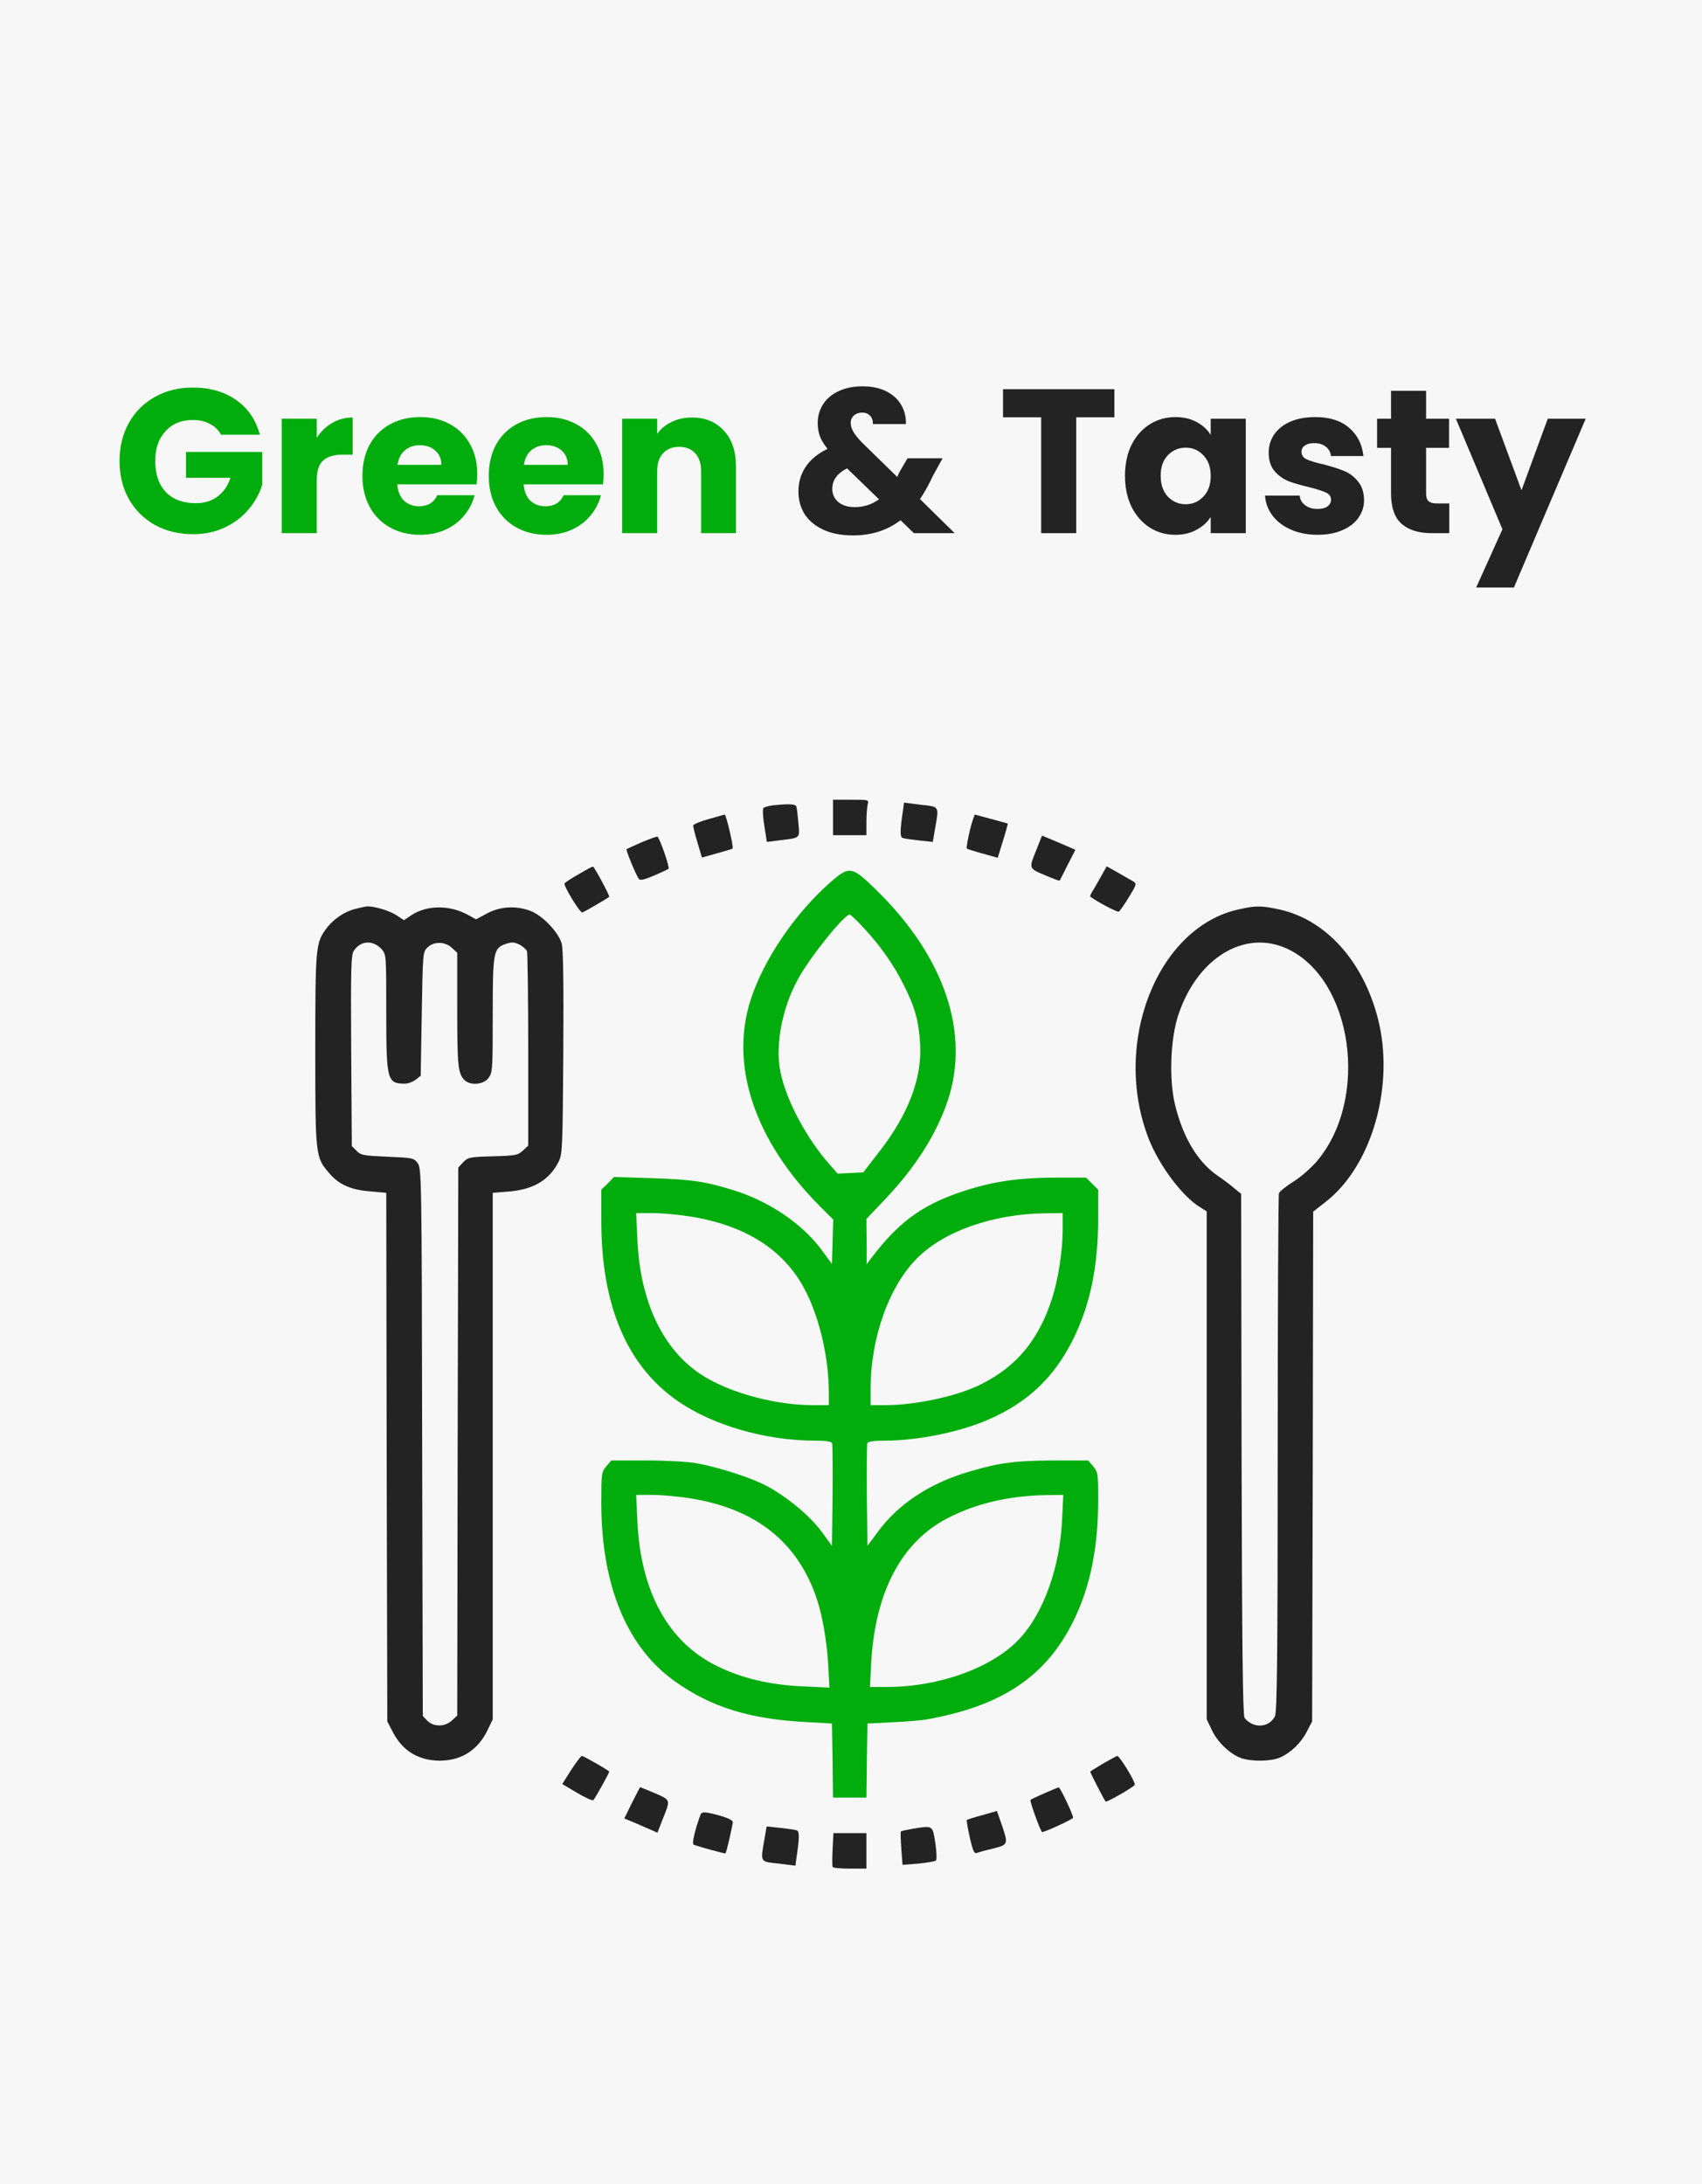 <svg width="664" height="852" viewBox="0 0 664 852" fill="none" xmlns="http://www.w3.org/2000/svg">
<rect width="664" height="852" fill="#F7F7F7"/>
<path d="M86.24 169.6C85.227 167.733 83.76 166.32 81.84 165.36C79.973 164.347 77.76 163.84 75.2 163.84C70.773 163.84 67.227 165.307 64.56 168.24C61.893 171.12 60.56 174.987 60.56 179.84C60.56 185.013 61.947 189.067 64.72 192C67.547 194.88 71.413 196.32 76.32 196.32C79.68 196.32 82.507 195.467 84.8 193.76C87.147 192.053 88.853 189.6 89.92 186.4H72.56V176.32H102.32V189.04C101.307 192.453 99.573 195.627 97.12 198.56C94.72 201.493 91.653 203.867 87.92 205.68C84.187 207.493 79.973 208.4 75.28 208.4C69.733 208.4 64.773 207.2 60.4 204.8C56.08 202.347 52.693 198.96 50.24 194.64C47.84 190.32 46.64 185.387 46.64 179.84C46.64 174.293 47.84 169.36 50.24 165.04C52.693 160.667 56.08 157.28 60.4 154.88C64.72 152.427 69.653 151.2 75.2 151.2C81.92 151.2 87.573 152.827 92.16 156.08C96.8 159.333 99.867 163.84 101.36 169.6H86.24ZM123.578 170.8C125.178 168.347 127.178 166.427 129.578 165.04C131.978 163.6 134.644 162.88 137.578 162.88V177.36H133.818C130.404 177.36 127.844 178.107 126.138 179.6C124.431 181.04 123.578 183.6 123.578 187.28V208H109.898V163.36H123.578V170.8ZM186.196 184.96C186.196 186.24 186.116 187.573 185.956 188.96H154.996C155.21 191.733 156.09 193.867 157.636 195.36C159.236 196.8 161.183 197.52 163.476 197.52C166.89 197.52 169.263 196.08 170.596 193.2H185.156C184.41 196.133 183.05 198.773 181.076 201.12C179.156 203.467 176.73 205.307 173.796 206.64C170.863 207.973 167.583 208.64 163.956 208.64C159.583 208.64 155.69 207.707 152.276 205.84C148.863 203.973 146.196 201.307 144.276 197.84C142.356 194.373 141.396 190.32 141.396 185.68C141.396 181.04 142.33 176.987 144.196 173.52C146.116 170.053 148.783 167.387 152.196 165.52C155.61 163.653 159.53 162.72 163.956 162.72C168.276 162.72 172.116 163.627 175.476 165.44C178.836 167.253 181.45 169.84 183.316 173.2C185.236 176.56 186.196 180.48 186.196 184.96ZM172.196 181.36C172.196 179.013 171.396 177.147 169.796 175.76C168.196 174.373 166.196 173.68 163.796 173.68C161.503 173.68 159.556 174.347 157.956 175.68C156.41 177.013 155.45 178.907 155.076 181.36H172.196ZM235.493 184.96C235.493 186.24 235.413 187.573 235.253 188.96H204.293C204.506 191.733 205.386 193.867 206.933 195.36C208.533 196.8 210.48 197.52 212.773 197.52C216.186 197.52 218.56 196.08 219.893 193.2H234.453C233.706 196.133 232.346 198.773 230.373 201.12C228.453 203.467 226.026 205.307 223.093 206.64C220.16 207.973 216.88 208.64 213.253 208.64C208.88 208.64 204.986 207.707 201.573 205.84C198.16 203.973 195.493 201.307 193.573 197.84C191.653 194.373 190.693 190.32 190.693 185.68C190.693 181.04 191.626 176.987 193.493 173.52C195.413 170.053 198.08 167.387 201.493 165.52C204.906 163.653 208.826 162.72 213.253 162.72C217.573 162.72 221.413 163.627 224.773 165.44C228.133 167.253 230.746 169.84 232.613 173.2C234.533 176.56 235.493 180.48 235.493 184.96ZM221.493 181.36C221.493 179.013 220.693 177.147 219.093 175.76C217.493 174.373 215.493 173.68 213.093 173.68C210.8 173.68 208.853 174.347 207.253 175.68C205.706 177.013 204.746 178.907 204.373 181.36H221.493ZM269.91 162.88C275.137 162.88 279.297 164.587 282.39 168C285.537 171.36 287.11 176 287.11 181.92V208H273.51V183.76C273.51 180.773 272.737 178.453 271.19 176.8C269.643 175.147 267.563 174.32 264.95 174.32C262.337 174.32 260.257 175.147 258.71 176.8C257.163 178.453 256.39 180.773 256.39 183.76V208H242.71V163.36H256.39V169.28C257.777 167.307 259.643 165.76 261.99 164.64C264.337 163.467 266.977 162.88 269.91 162.88Z" fill="#00AD0C"/>
<path d="M356.529 208L351.329 202.96C346.156 206.907 339.969 208.88 332.769 208.88C328.449 208.88 324.689 208.187 321.489 206.8C318.289 205.36 315.809 203.36 314.049 200.8C312.343 198.187 311.489 195.147 311.489 191.68C311.489 188.16 312.423 184.987 314.289 182.16C316.209 179.28 319.063 176.933 322.849 175.12C321.463 173.413 320.476 171.787 319.889 170.24C319.303 168.64 319.009 166.907 319.009 165.04C319.009 162.373 319.703 159.947 321.089 157.76C322.476 155.573 324.476 153.867 327.089 152.64C329.756 151.36 332.903 150.72 336.529 150.72C340.209 150.72 343.329 151.387 345.889 152.72C348.449 154.053 350.369 155.84 351.649 158.08C352.929 160.32 353.516 162.773 353.409 165.44H340.529C340.583 164 340.209 162.907 339.409 162.16C338.663 161.36 337.649 160.96 336.369 160.96C335.089 160.96 334.023 161.333 333.169 162.08C332.316 162.827 331.889 163.787 331.889 164.96C331.889 166.08 332.236 167.253 332.929 168.48C333.676 169.707 334.823 171.12 336.369 172.72L350.049 186.08C350.156 185.813 350.289 185.493 350.449 185.12C350.663 184.747 350.876 184.32 351.089 183.84L354.049 178.8H367.729L363.889 185.76C362.449 188.907 360.796 191.893 358.929 194.72L372.449 208H356.529ZM333.409 197.84C336.983 197.84 340.156 196.827 342.929 194.8L330.449 182.72C326.609 184.693 324.689 187.36 324.689 190.72C324.689 192.747 325.463 194.453 327.009 195.84C328.609 197.173 330.743 197.84 333.409 197.84ZM434.751 151.84V162.8H419.871V208H406.191V162.8H391.311V151.84H434.751ZM438.896 185.6C438.896 181.013 439.75 176.987 441.456 173.52C443.216 170.053 445.59 167.387 448.576 165.52C451.563 163.653 454.896 162.72 458.576 162.72C461.723 162.72 464.47 163.36 466.816 164.64C469.216 165.92 471.056 167.6 472.336 169.68V163.36H486.016V208H472.336V201.68C471.003 203.76 469.136 205.44 466.736 206.72C464.39 208 461.643 208.64 458.496 208.64C454.87 208.64 451.563 207.707 448.576 205.84C445.59 203.92 443.216 201.227 441.456 197.76C439.75 194.24 438.896 190.187 438.896 185.6ZM472.336 185.68C472.336 182.267 471.376 179.573 469.456 177.6C467.59 175.627 465.296 174.64 462.576 174.64C459.856 174.64 457.536 175.627 455.616 177.6C453.75 179.52 452.816 182.187 452.816 185.6C452.816 189.013 453.75 191.733 455.616 193.76C457.536 195.733 459.856 196.72 462.576 196.72C465.296 196.72 467.59 195.733 469.456 193.76C471.376 191.787 472.336 189.093 472.336 185.68ZM514.073 208.64C510.18 208.64 506.713 207.973 503.673 206.64C500.633 205.307 498.233 203.493 496.473 201.2C494.713 198.853 493.726 196.24 493.513 193.36H507.033C507.193 194.907 507.913 196.16 509.193 197.12C510.473 198.08 512.046 198.56 513.913 198.56C515.62 198.56 516.926 198.24 517.833 197.6C518.793 196.907 519.273 196.027 519.273 194.96C519.273 193.68 518.606 192.747 517.273 192.16C515.94 191.52 513.78 190.827 510.793 190.08C507.593 189.333 504.926 188.56 502.793 187.76C500.66 186.907 498.82 185.6 497.273 183.84C495.726 182.027 494.953 179.6 494.953 176.56C494.953 174 495.646 171.68 497.033 169.6C498.473 167.467 500.553 165.787 503.273 164.56C506.046 163.333 509.326 162.72 513.113 162.72C518.713 162.72 523.113 164.107 526.313 166.88C529.566 169.653 531.433 173.333 531.913 177.92H519.273C519.06 176.373 518.366 175.147 517.193 174.24C516.073 173.333 514.58 172.88 512.713 172.88C511.113 172.88 509.886 173.2 509.033 173.84C508.18 174.427 507.753 175.253 507.753 176.32C507.753 177.6 508.42 178.56 509.753 179.2C511.14 179.84 513.273 180.48 516.153 181.12C519.46 181.973 522.153 182.827 524.233 183.68C526.313 184.48 528.126 185.813 529.673 187.68C531.273 189.493 532.1 191.947 532.153 195.04C532.153 197.653 531.406 200 529.913 202.08C528.473 204.107 526.366 205.707 523.593 206.88C520.873 208.053 517.7 208.64 514.073 208.64ZM565.403 196.4V208H558.443C553.483 208 549.616 206.8 546.843 204.4C544.069 201.947 542.683 197.973 542.683 192.48V174.72H537.243V163.36H542.683V152.48H556.363V163.36H565.323V174.72H556.363V192.64C556.363 193.973 556.683 194.933 557.323 195.52C557.963 196.107 559.029 196.4 560.523 196.4H565.403ZM618.623 163.36L590.623 229.2H575.903L586.143 206.48L567.982 163.36H583.263L593.583 191.28L603.823 163.36H618.623Z" fill="#232323"/>
<g clip-path="url(#clip0_351_5355)">
<path d="M324.984 318.923V325.846H331.5H338.016V320.715C338.016 317.946 338.26 314.851 338.504 313.792C338.993 312 338.912 312 331.989 312H324.984V318.923Z" fill="#232323"/>
<path d="M352.35 315.665C351.128 323.728 351.047 326.497 352.106 326.905C352.676 327.149 355.608 327.556 358.54 327.882L363.915 328.452L364.811 323.239C366.358 314.362 366.603 314.769 359.191 313.955L352.676 313.14L352.35 315.665Z" fill="#232323"/>
<path d="M301.365 314.199C299.818 314.443 298.189 314.851 297.863 315.258C297.456 315.584 297.619 318.679 298.189 322.181L299.166 328.452L303.727 327.882C312.442 326.823 312.034 327.23 311.464 321.04C311.22 318.108 310.894 315.176 310.65 314.606C310.406 313.629 307.473 313.547 301.365 314.199Z" fill="#232323"/>
<path d="M276.362 319.574C273.104 320.47 270.416 321.611 270.416 322.099C270.416 322.588 271.149 325.601 272.126 328.778L273.837 334.56L279.619 332.931C282.877 332.036 285.646 331.221 285.809 331.058C286.298 330.57 283.284 317.701 282.714 317.783C282.47 317.864 279.538 318.679 276.362 319.574Z" fill="#232323"/>
<path d="M379.634 319.574C378.576 322.344 376.784 330.732 377.191 331.058C377.354 331.221 380.123 332.117 383.381 333.013L389.245 334.642L391.281 328.045C392.421 324.38 393.236 321.366 393.154 321.285C393.073 321.285 390.141 320.47 386.639 319.493L380.286 317.783L379.634 319.574Z" fill="#232323"/>
<path d="M250.462 328.533C247.367 329.918 244.598 331.14 244.435 331.302C244.109 331.547 247.856 340.832 249.159 342.786C249.648 343.601 250.951 343.356 255.023 341.646C257.874 340.424 260.48 339.203 260.806 338.958C261.376 338.47 257.466 327.149 256.489 326.416C256.326 326.253 253.638 327.23 250.462 328.533Z" fill="#232323"/>
<path d="M404.557 330.977C401.299 338.958 401.217 338.714 407.57 341.402C410.665 342.705 413.271 343.682 413.353 343.601C413.516 343.438 414.9 340.669 416.529 337.411L419.543 331.547L415.633 329.837C413.434 328.941 410.584 327.638 409.118 327.067L406.511 326.009L404.557 330.977Z" fill="#232323"/>
<path d="M225.865 340.995C223.096 342.542 220.571 344.171 220.246 344.66C219.757 345.474 226.11 355.98 227.168 355.98C227.576 355.98 236.942 350.524 237.675 349.872C238.001 349.546 231.811 338.062 231.322 338.062C231.078 338.062 228.634 339.366 225.865 340.995Z" fill="#232323"/>
<path d="M429.56 341.89C428.338 344.008 426.872 346.696 426.221 347.673C425.569 348.732 425.162 349.709 425.325 349.791C428.013 351.827 435.913 355.98 436.483 355.655C436.89 355.41 438.682 352.885 440.392 350.035C443.243 345.474 443.487 344.741 442.347 344.008C441.614 343.601 438.926 342.053 436.402 340.587L431.759 337.981L429.56 341.89Z" fill="#232323"/>
<path d="M324.088 344.089C310.161 356.306 297.863 374.387 292.813 390.188C284.588 415.761 294.524 445.245 319.935 470.655L325.066 475.787L324.821 484.42L324.577 493.134L320.505 487.596C313.093 477.497 299.981 468.619 286.298 464.384C275.303 460.963 270.009 460.149 254.779 459.66L239.548 459.172L237.105 461.696L234.58 464.14V476.275C234.58 509.342 244.598 532.88 264.471 546.644C278.153 556.092 298.759 562.037 317.899 562.037C322.215 562.037 324.333 562.363 324.659 563.096C324.821 563.666 324.903 572.869 324.821 583.62L324.577 603.086L320.586 597.629C316.107 591.439 306.741 583.702 298.922 579.629C292.976 576.453 280.189 572.381 271.638 570.833C268.543 570.263 259.747 569.774 252.254 569.774H238.489L236.535 572.055C234.662 574.254 234.58 574.824 234.58 586.308C234.58 618.479 244.598 642.749 263.412 656.025C277.502 666.043 292.569 670.685 314.396 671.825L324.577 672.396L324.821 686.893L324.984 701.309H331.5H338.016L338.179 686.811L338.423 672.396L348.196 671.907C353.572 671.663 359.436 671.174 361.228 670.848C390.955 665.636 408.384 653.907 419.054 631.836C425.406 618.723 428.42 603.656 428.42 585.249C428.42 574.905 428.338 574.254 426.465 572.055L424.511 569.774H410.746C396.412 569.856 390.141 570.589 378.82 573.928C363.019 578.408 350.477 586.634 342.414 597.71L338.423 603.086L338.179 583.62C338.097 572.869 338.179 563.666 338.341 563.096C338.667 562.363 340.785 562.037 345.101 562.037C357.888 562.037 374.096 558.779 385.254 553.974C400.81 547.296 411.235 537.441 418.646 522.536C425.325 509.016 428.42 494.193 428.42 475.216V464.14L426.058 461.778L423.696 459.416H412.782C398.855 459.416 389.408 460.638 379.227 463.651C361.146 469.027 351.291 475.787 339.889 490.854L338.097 493.216V484.338L338.016 475.542L345.59 467.561C357.155 455.344 365.3 442.557 369.698 429.526C378.575 403.056 368.558 373.328 341.844 347.184C332.314 337.9 331.419 337.737 324.088 344.089ZM336.875 361.926C343.228 368.686 348.604 376.26 352.513 384.161C356.911 392.794 358.377 398.169 358.947 406.884C359.843 420.485 354.468 434.657 342.902 449.48L336.794 457.38L331.826 457.624L326.776 457.869L323.355 453.959C314.641 444.023 306.822 429.444 304.542 418.53C302.261 408.024 305.112 393.12 311.464 381.717C316.351 372.921 329.382 356.795 331.5 356.795C331.826 356.795 334.269 359.075 336.875 361.926ZM269.113 474.565C291.347 478.067 306.659 488.085 314.641 504.374C320.016 515.287 323.355 530.273 323.355 543.468V548.191H317.084C303.564 548.191 287.438 544.119 276.443 538.011C259.665 528.726 249.81 509.342 248.67 483.605L248.181 473.262H254.534C258.036 473.262 264.552 473.832 269.113 474.565ZM414.574 479.94C414.574 488.085 412.782 499.406 410.421 506.654C405.208 522.699 396.738 532.961 383.055 539.884C373.933 544.608 357.4 548.191 345.346 548.191H339.645V541.839C339.645 521.966 346.812 501.849 357.807 490.854C368.395 480.266 387.29 473.669 407.488 473.343L414.574 473.262V479.94ZM269.113 584.516C294.931 588.588 311.302 601.62 318.713 623.936C320.912 630.533 322.541 640.225 323.111 649.428L323.6 658.387L313.093 657.898C300.225 657.328 289.23 654.722 279.456 649.835C260.643 640.55 249.892 620.759 248.67 593.556L248.181 583.213H254.534C258.036 583.213 264.552 583.783 269.113 584.516ZM414.33 593.149C413.515 611.149 407.326 628.659 398.285 638.759C387.942 650.324 366.929 658.143 345.834 658.143H339.4L339.889 648.532C341.436 621.166 351.698 601.62 369.454 592.416C380.612 586.552 393.561 583.539 407.977 583.294L414.819 583.213L414.33 593.149Z" fill="#00AD0C"/>
<path d="M138.312 354.677C133.995 355.818 129.679 358.912 127.072 362.578C123.163 367.953 123 370.152 123 409.734C123 451.027 123.081 451.434 128.375 457.624C132.122 462.104 136.846 464.221 144.42 464.791L150.691 465.362L150.854 568.471L151.099 671.581L153.135 675.49C156.881 682.983 163.153 686.811 171.46 686.893C180.012 686.893 186.527 682.739 190.274 674.839L192.229 670.767V568.064V465.362L198.255 464.873C208.029 464.14 214.382 460.393 217.965 453.145C219.431 450.294 219.513 447.444 219.757 410.549C219.92 384.242 219.757 370.07 219.105 368.034C217.884 363.718 211.694 357.202 207.052 355.41C201.35 353.211 195.079 353.619 189.948 356.388L185.713 358.668L182.618 356.958C175.451 352.967 166.41 353.048 160.383 357.121L157.614 358.994L154.764 357.121C152.076 355.329 146.13 353.537 143.361 353.619C142.71 353.619 140.429 354.107 138.312 354.677ZM148.9 370.315C150.691 372.351 150.691 372.677 150.691 394.748C150.691 421.544 151.017 422.766 158.021 422.766C159.243 422.766 161.116 422.033 162.175 421.218L164.13 419.671L164.537 395.563C164.944 372.025 164.944 371.455 166.736 369.663C169.261 367.22 173.578 367.22 176.347 369.826L178.383 371.699V393.934C178.383 416.087 178.709 418.856 181.233 421.381C183.432 423.58 188.563 423.173 190.518 420.648C192.147 418.53 192.229 417.472 192.229 396.133C192.229 371.129 192.473 369.908 197.441 368.197C199.721 367.464 200.699 367.546 202.654 368.523C203.957 369.175 205.26 370.396 205.586 371.048C205.83 371.781 206.074 389.129 206.074 409.653V446.955L203.957 448.91C202.002 450.701 201.106 450.864 192.229 451.109C183.188 451.353 182.537 451.516 180.663 453.47L178.79 455.507L178.546 562.363L178.383 669.301L176.347 671.174C173.578 673.78 169.261 673.78 166.736 671.337L164.944 669.463L164.7 562.607C164.537 458.846 164.456 455.67 162.908 453.715C161.442 451.76 160.872 451.679 151.18 451.271C141.895 450.864 140.755 450.701 139.126 448.991L137.253 447.118L137.009 409.979C136.846 377.238 136.927 372.677 138.067 370.885C140.674 366.894 145.56 366.65 148.9 370.315Z" fill="#232323"/>
<path d="M483.314 354.759C451.55 361.682 433.714 406.802 448.048 444.023C452.12 454.529 461.079 466.583 468.084 470.9L470.771 472.61V571.648V670.767L472.726 674.839C474.925 679.644 479.893 684.368 484.291 685.915C488.445 687.3 495.694 687.219 499.359 685.671C503.594 683.798 507.585 679.97 509.865 675.49L511.901 671.581L512.146 572.136L512.308 472.692L517.195 468.864C535.357 454.774 544.316 423.091 537.475 397.029C531.611 374.631 516.951 358.587 498.87 354.759C492.029 353.293 489.83 353.293 483.314 354.759ZM502.046 370.07C527.702 381.88 534.38 428.304 513.937 452.819C511.738 455.425 507.666 459.09 504.734 460.882C501.883 462.674 499.277 464.791 498.951 465.524C498.707 466.257 498.463 512.03 498.463 567.168C498.463 646.414 498.218 667.916 497.404 669.545C495.856 672.558 492.517 673.943 489.178 672.803C487.712 672.314 486.083 671.092 485.513 670.115C484.861 668.812 484.536 642.179 484.373 567.087L484.21 465.769L481.604 463.651C480.219 462.429 477.206 460.149 474.925 458.602C467.188 453.226 461.487 443.697 458.392 430.91C456.03 420.974 456.6 405.581 459.613 396.214C466.943 373.817 485.431 362.496 502.046 370.07Z" fill="#232323"/>
<path d="M222.852 690.476L219.35 696.015L225.132 699.435C228.309 701.309 231.159 702.612 231.485 702.286C232.299 701.39 237.919 691.291 237.675 691.128C236.86 690.313 227.576 685.019 227.005 685.019C226.68 685.019 224.806 687.463 222.852 690.476Z" fill="#232323"/>
<path d="M430.456 687.952C427.768 689.58 425.488 690.965 425.325 691.128C425.162 691.291 430.456 701.634 431.352 702.856C431.678 703.263 442.103 697.318 442.673 696.34C443.243 695.526 436.809 685.02 435.831 685.02C435.587 685.101 433.144 686.404 430.456 687.952Z" fill="#232323"/>
<path d="M246.553 703.345L243.539 709.453L245.331 710.186C246.39 710.593 249.322 711.815 251.846 712.955L256.489 714.991L258.444 709.942C261.62 702.042 261.783 702.286 255.512 699.598C252.417 698.295 249.81 697.236 249.729 697.236C249.647 697.236 248.263 700.005 246.553 703.345Z" fill="#232323"/>
<path d="M407.488 699.598C404.719 700.82 402.194 701.96 402.031 702.204C401.624 702.612 406.022 714.747 406.592 714.747C408.058 714.584 418.646 709.697 418.646 709.127C418.646 707.906 413.597 697.236 413.027 697.318C412.782 697.318 410.257 698.377 407.488 699.598Z" fill="#232323"/>
<path d="M383.217 708.15C380.122 708.964 377.353 709.86 377.19 710.023C377.027 710.105 377.516 713.2 378.331 716.783C379.471 721.914 380.122 723.299 381.018 722.892C381.67 722.647 384.602 721.833 387.452 721.181C393.398 719.634 393.398 719.552 390.792 711.815L388.919 706.521L383.217 708.15Z" fill="#232323"/>
<path d="M273.267 707.987C270.905 714.584 269.846 719.389 270.66 719.715C272.697 720.448 282.959 723.299 283.04 723.055C283.447 722.566 285.891 711.815 285.891 710.838C285.891 710.186 283.936 709.209 281.004 708.394C275.221 706.765 273.755 706.684 273.267 707.987Z" fill="#232323"/>
<path d="M298.189 717.761C296.641 726.638 296.397 726.231 303.808 727.045L310.324 727.86L310.65 725.335C311.871 717.272 311.953 714.503 310.894 714.095C310.324 713.851 307.392 713.444 304.46 713.118L299.084 712.548L298.189 717.761Z" fill="#232323"/>
<path d="M355.689 713.525C353.49 713.933 351.617 714.34 351.454 714.503C351.291 714.666 351.372 717.679 351.617 721.181L352.105 727.534L358.295 727.045C361.716 726.719 364.811 726.149 365.137 725.824C365.544 725.416 365.381 722.321 364.892 718.901C363.752 711.978 364.078 712.141 355.689 713.525Z" fill="#232323"/>
<path d="M324.821 721.426C324.658 724.928 324.658 728.023 324.821 728.348C324.984 728.756 327.998 729 331.581 729H338.016V722.077V715.154H331.581H325.147L324.821 721.426Z" fill="#232323"/>
</g>
<defs>
<clipPath id="clip0_351_5355">
<rect width="417" height="417" fill="white" transform="translate(123 312)"/>
</clipPath>
</defs>
</svg>
